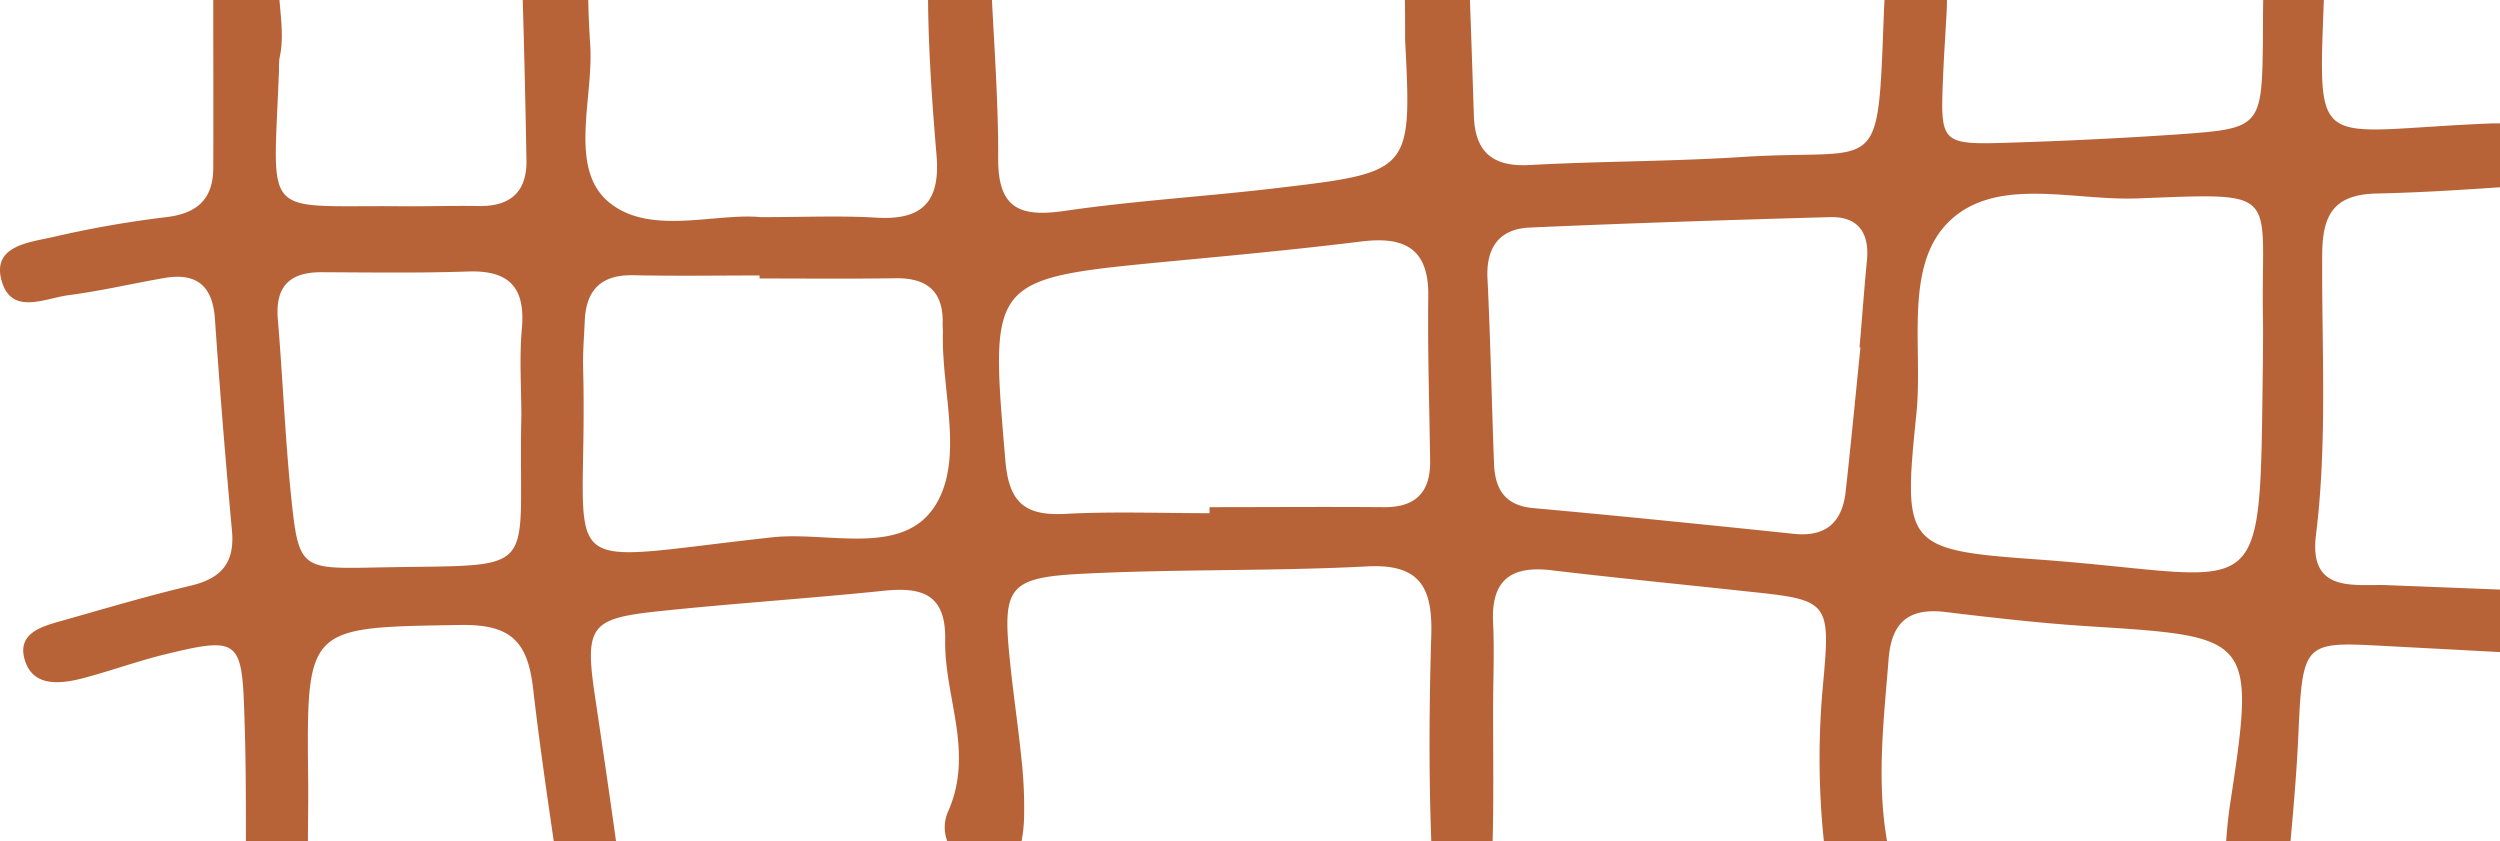 <svg xmlns="http://www.w3.org/2000/svg" width="1080" height="363.4" viewBox="-0.032 0 1080.032 363.4" style=""><g><path d="M1003.9 0h-26.2c-.1 5.4-.1 10.8-.1 16.2-.5 39.1-.5 39.3-37.5 41.9q-35.4 2.4-71 3.5c-30.9 1-30.9.7-29.7-28.5.4-9.7 1.1-19.5 1.6-29.2.1-1.3 0-2.6.1-3.9h-27c-.1 1.3-.1 2.5-.2 3.9-2.9 74.6-.5 60-61.2 63.9-30.7 2-61.5 1.8-92.1 3.5-15.9.8-23.4-5.7-23.9-21.3s-1.1-33.3-1.7-50h-28.1c.1 5.8.1 11.5.1 17.3 2.9 56.9 2.9 57.1-55.9 64-30.3 3.6-61 5.4-91.2 9.8-19.2 2.8-28.8-.9-28.7-22.6s-1.5-45.7-2.7-68.5h-27.6c.2 22.5 1.8 45.1 3.7 67.5 1.6 20.3-6.8 27.8-26.5 26.5-15.2-.9-30.6-.2-49.5-.2-19.7-1.9-47.7 8.1-65.4-6.3s-7-44.4-8.2-67.2c-.5-7.9-.8-14.6-.9-20.3h-28.3q1 34.5 1.6 69c.3 13.9-6.9 20.2-20.6 20-11.1-.2-22.2.2-33.3.1-60.8-.6-55.5 6.7-53.1-56.6.2-2.8-.1-5.7.5-8.3 1.6-7.4.5-15.9-.2-24.2H92.1c0 24.2.1 48.3 0 72.4 0 13.5-6.8 19.8-20.3 21.4a460 460 0 0 0-49.4 8.7c-10.4 2.3-26 3.9-21.7 18.9s18.7 7.4 29 6.1c13.8-1.8 27.4-5 41.2-7.4s20.9 3.2 21.9 17.5q3.2 46.1 7.4 91.9c1.2 13.7-4.7 20.4-17.8 23.5-19 4.5-37.7 10.1-56.5 15.4-8.1 2.3-18 5.2-15.5 15.7 3 12.3 14.3 11.6 24.2 9.2 12.2-3.1 24-7.5 36.2-10.5 31.9-7.8 33.7-6.7 34.7 25.1.7 18.5.7 37 .7 55.5H133c0-8.6.2-17.3.1-25.9-.7-67.4-.9-66.4 65.4-67.5 21.8-.4 29.4 6.6 31.8 27.6s5.7 43.9 8.9 65.8h26.9c-2.9-20.9-6-41.8-9.1-62.7-4.7-31.1-1.5-33.6 29-36.8s64-5.4 95.9-8.7c16.6-1.7 26.8 1.6 26.4 21.4-.4 24.6 12.7 48.4 1.2 74.1a16.9 16.9 0 0 0-.3 12.7h32.1a64.9 64.9 0 0 0 1.1-10.9 191.8 191.8 0 0 0-1.2-25.1c-1.4-13.9-3.5-27.7-4.9-41.6-3.4-32.5-.9-36.4 32.6-38 40.5-2 81.1-1 121.5-3.1 23.2-1.3 28.5 9.3 27.9 29.7-.9 29.6-1.1 59.4 0 89h26.5c.5-18.9.2-37.8.2-56.6 0-12.6.6-25.2 0-37.8-.9-18.7 8-24.8 25.6-22.6 27.7 3.3 55.5 6 83.2 9 36.5 3.8 37.1 3.9 33.7 40.7a343.8 343.8 0 0 0 .4 67.3h27.3c-4.6-26.3-1.4-52.6.7-79 1.3-15.9 9-21.9 24.6-20 20.8 2.5 41.7 4.9 62.5 6.2 69.9 4.4 71.4 4.5 60.6 75.5-.9 5.7-1.5 11.5-1.9 17.3h27.8c1.4-15.4 2.7-30.7 3.4-46.1 1.9-42.4 2.4-40 43.7-37.9l43.4 2.3v-27l-48.5-1.9c-14-.6-34.2 3.9-31-21.7 5-40.4 2.4-80.9 2.7-121.4.1-17 5.1-25.7 23.5-26.1s35.6-1.5 53.3-2.7V53.3h-3.2c-77.1 3-75.4 14.5-72.9-53.3zM225.4 142.2c-1.1 12.4-.2 25.1-.2 37.6-1.6 71.3 10.7 63.7-65.1 65.4-30.7.6-31.2-.1-34.5-32.1-2.5-25-3.5-50.1-5.6-75.1-1.2-14.4 5.2-20.5 19.1-20.4 20.9.1 41.9.4 62.8-.3 18-.7 25.2 6.8 23.5 24.9zM404 218.4c-14.1 22.3-46.2 11.1-70.2 13.7-99.2 10.8-79.6 19.3-81.9-72.7-.2-7 .4-13.9.7-20.9.6-13.5 7.3-19.9 21.1-19.6 18.1.4 36.3.1 54.4.1v1.3c19.6 0 39.1.2 58.7-.1 13.8-.2 20.9 5.8 20.4 19.9 0 1.4.2 2.8.1 4.2-.5 25 9.2 54.2-3.3 74.1zm193.5.7c-25-.2-50 0-75 0v2.6c-20.8 0-41.7-.8-62.4.3-17.4.9-24.3-4.9-25.8-23.1-6.7-78.6-7.2-78.5 71.1-86 27.6-2.6 55.3-5.2 82.8-8.6 18.8-2.3 29.2 3.2 28.8 24-.3 23.6.5 47.2.8 70.8.2 13.8-6.5 20.2-20.3 20zm209-106.5c-1.2 12.5-2.1 25-3.2 37.5h.4c-2.1 20.8-4.1 41.7-6.4 62.4-1.5 13.3-8.7 19.6-22.5 18.1-37.4-3.9-74.9-7.7-112.4-11.1-12.4-1.1-16.6-8.3-17-19.3-1-26.4-1.5-52.9-2.8-79.4-.8-13.7 4.9-21.9 18.2-22.5 43.2-1.9 86.4-3.3 129.6-4.5 12.3-.4 17.3 6.8 16.1 18.8zm171.1 25.1c.1 5.5 0 11.1 0 16.7-1.6 112.7 3 94.4-98.5 87.2-56.4-4-57-6.4-51.2-63.1 2.9-28.5-5.8-64.2 14.6-83.3s53.4-8.4 80.9-9.5c63.4-2.4 53.2-3.9 54.2 52z" fill="#b76337" data-name="Слой 2"></path></g></svg>